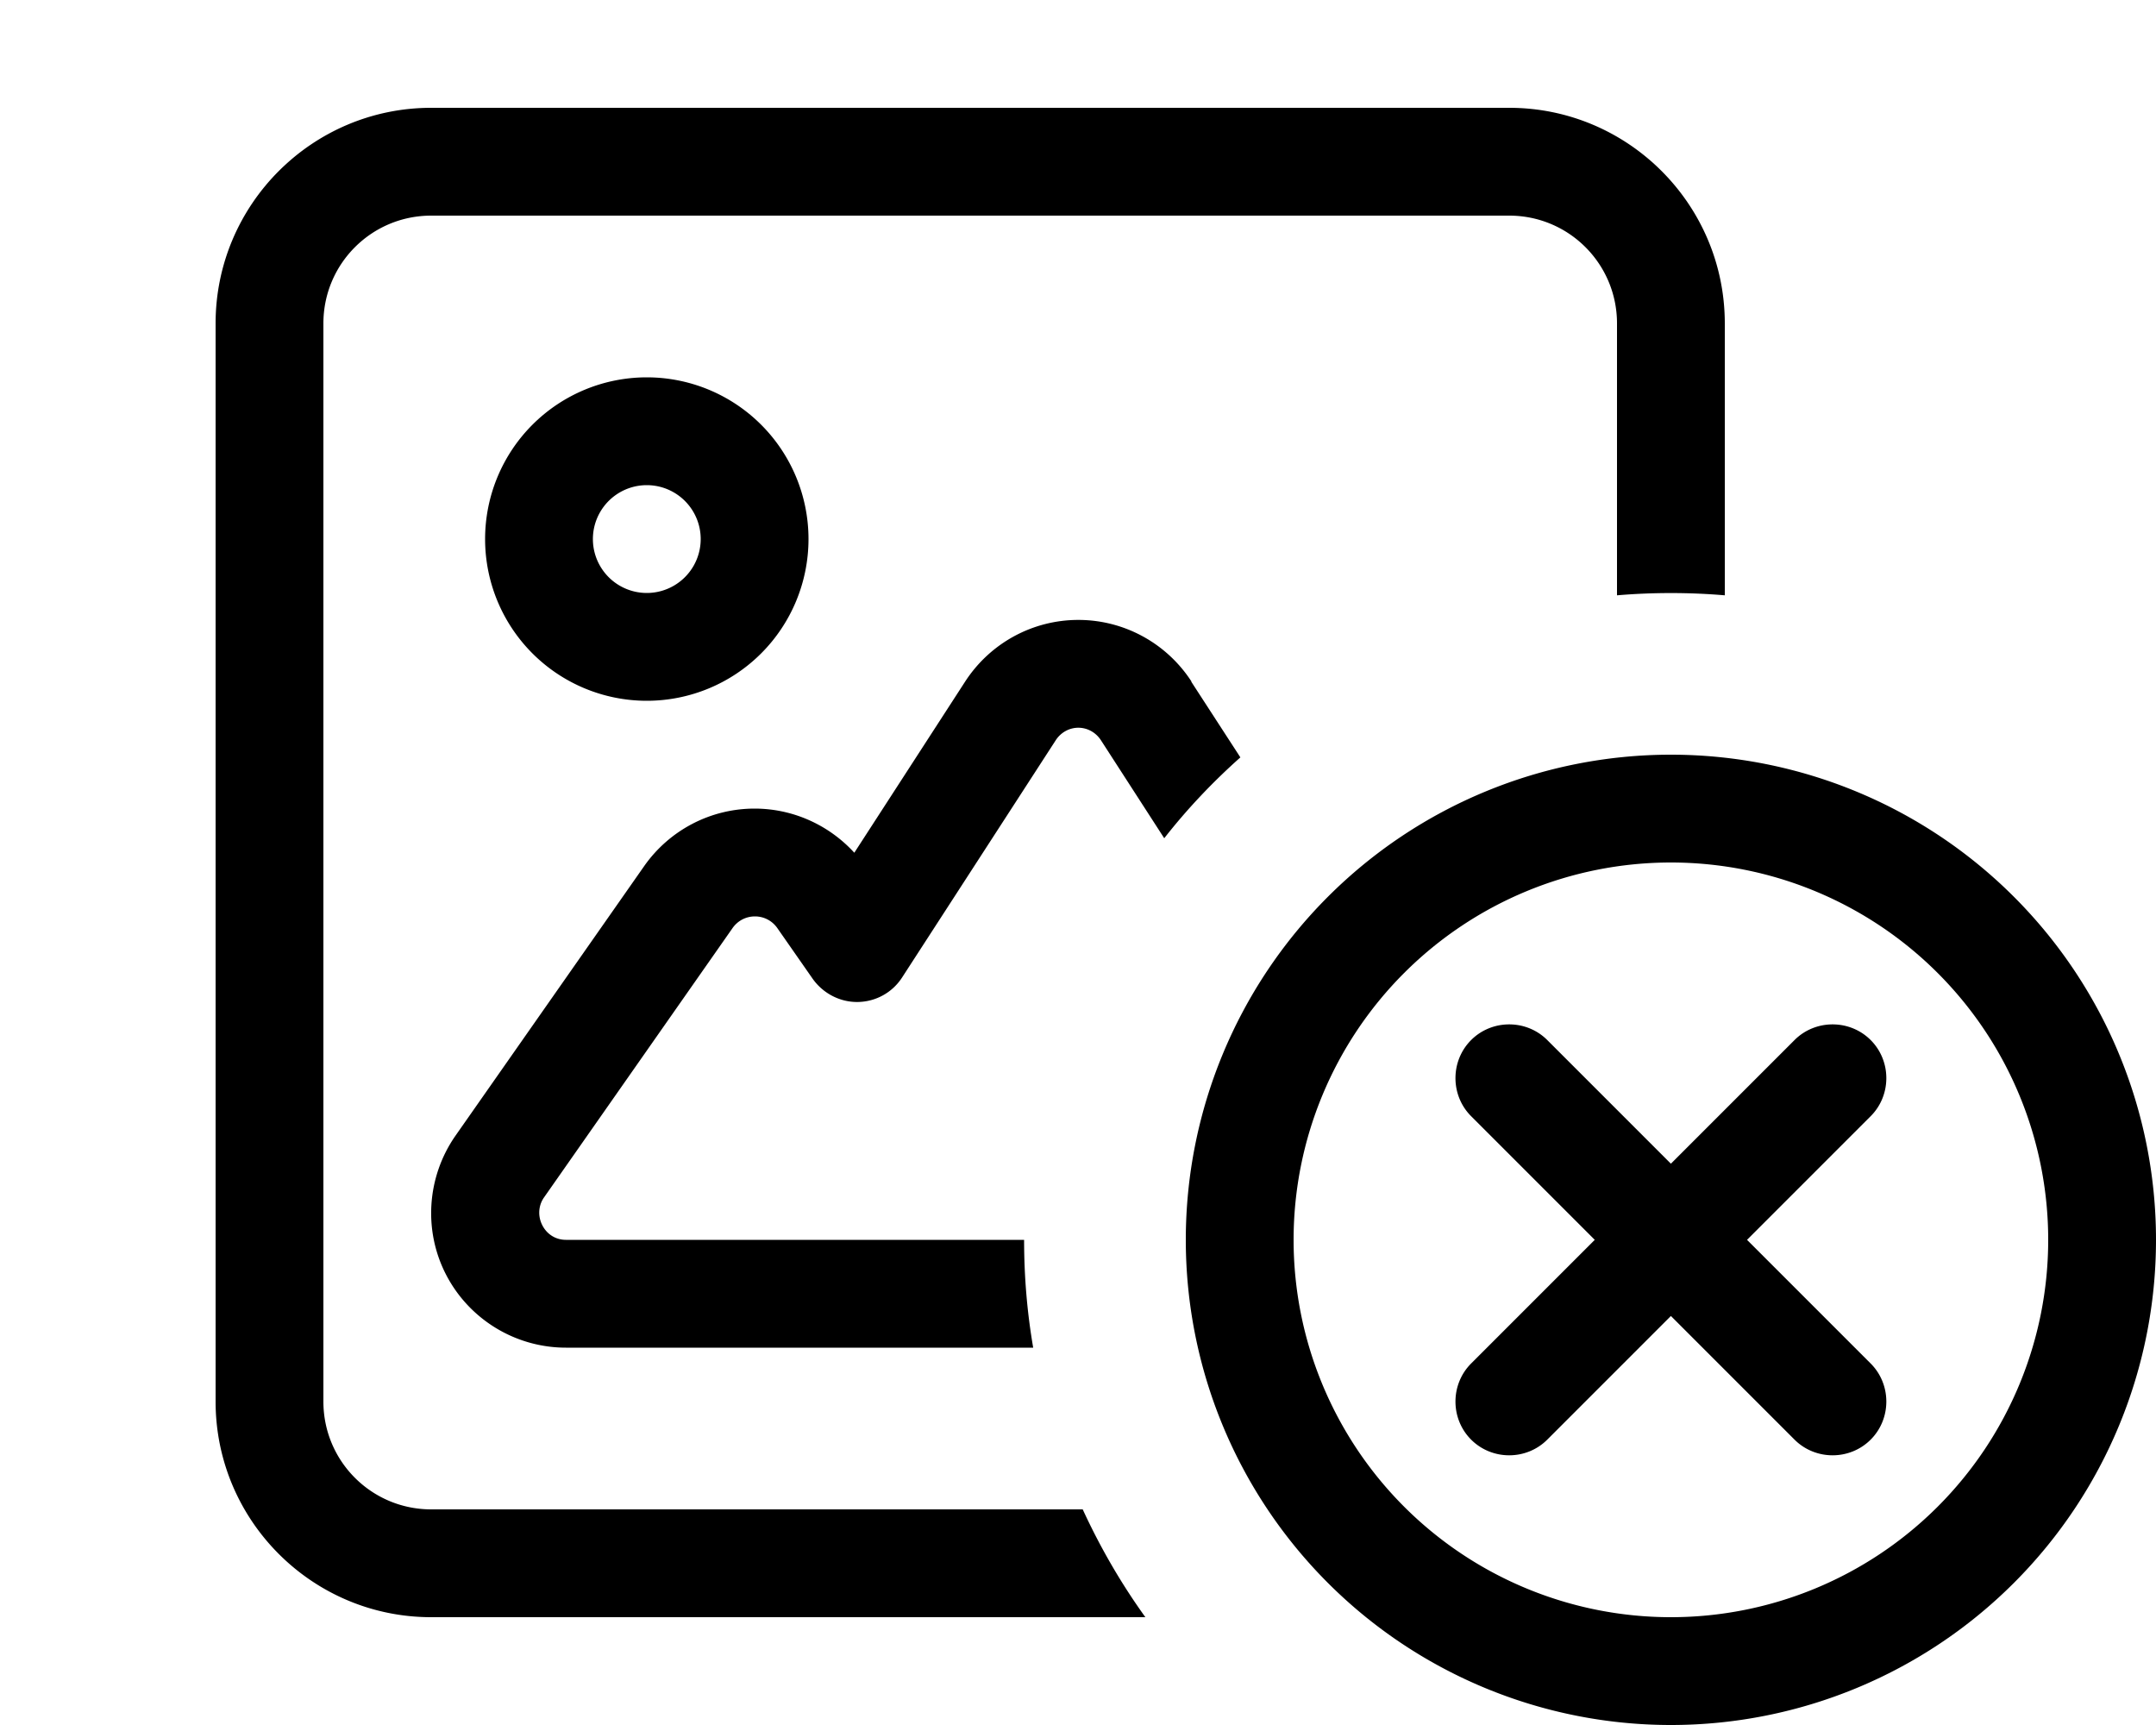 <svg xmlns="http://www.w3.org/2000/svg" viewBox="0 0 640 512"><!--! Font Awesome Pro 7.0.0 by @fontawesome - https://fontawesome.com License - https://fontawesome.com/license (Commercial License) Copyright 2025 Fonticons, Inc. --><path fill="currentColor" d="M448 64L128 64c-17.7 0-32 14.3-32 32l0 320c0 17.7 14.3 32 32 32l193.4 0c5.2 11.3 11.4 22 18.6 32l-212 0c-35.3 0-64-28.7-64-64L64 96c0-35.3 28.7-64 64-64l320 0c35.3 0 64 28.7 64 64l0 80.7c-10.5-.9-21.5-.9-32 0L480 96c0-17.7-14.3-32-32-32zM353.6 202.3l14.6 22.5c-8.2 7.3-15.8 15.3-22.6 24l-18.8-29.1c-1.5-2.3-4-3.7-6.7-3.7s-5.2 1.4-6.7 3.7l-45.6 70.4c-2.9 4.5-7.8 7.2-13.1 7.3s-10.3-2.5-13.4-6.8l-10.6-15.2c-1.5-2.1-3.9-3.4-6.6-3.4s-5.1 1.3-6.6 3.4l-56 80c-1.7 2.4-1.9 5.6-.5 8.3S165 368 168 368l136 0c0 10.9 .9 21.6 2.7 32L168 400c-14.9 0-28.6-8.3-35.5-21.5s-5.8-29.2 2.7-41.4l56-80c7.5-10.7 19.7-17.1 32.8-17.1 11.3 0 22 4.8 29.6 13.1l32.9-50.8c7.4-11.4 20-18.3 33.6-18.3s26.2 6.9 33.6 18.3zM192 144a16 16 0 1 0 0 32 16 16 0 1 0 0-32zm48 16a48 48 0 1 1 -96 0 48 48 0 1 1 96 0zM608 368a112 112 0 1 0 -224 0 112 112 0 1 0 224 0zm-256 0a144 144 0 1 1 288 0 144 144 0 1 1 -288 0zm203.3-36.7l-36.7 36.7 36.7 36.7c6.2 6.2 6.2 16.4 0 22.6s-16.4 6.2-22.6 0l-36.7-36.7-36.7 36.7c-6.2 6.2-16.4 6.2-22.6 0s-6.2-16.4 0-22.6l36.7-36.7-36.7-36.7c-6.2-6.2-6.2-16.4 0-22.6s16.4-6.2 22.6 0l36.7 36.7 36.7-36.7c6.2-6.2 16.4-6.2 22.6 0s6.2 16.4 0 22.6z"/></svg>